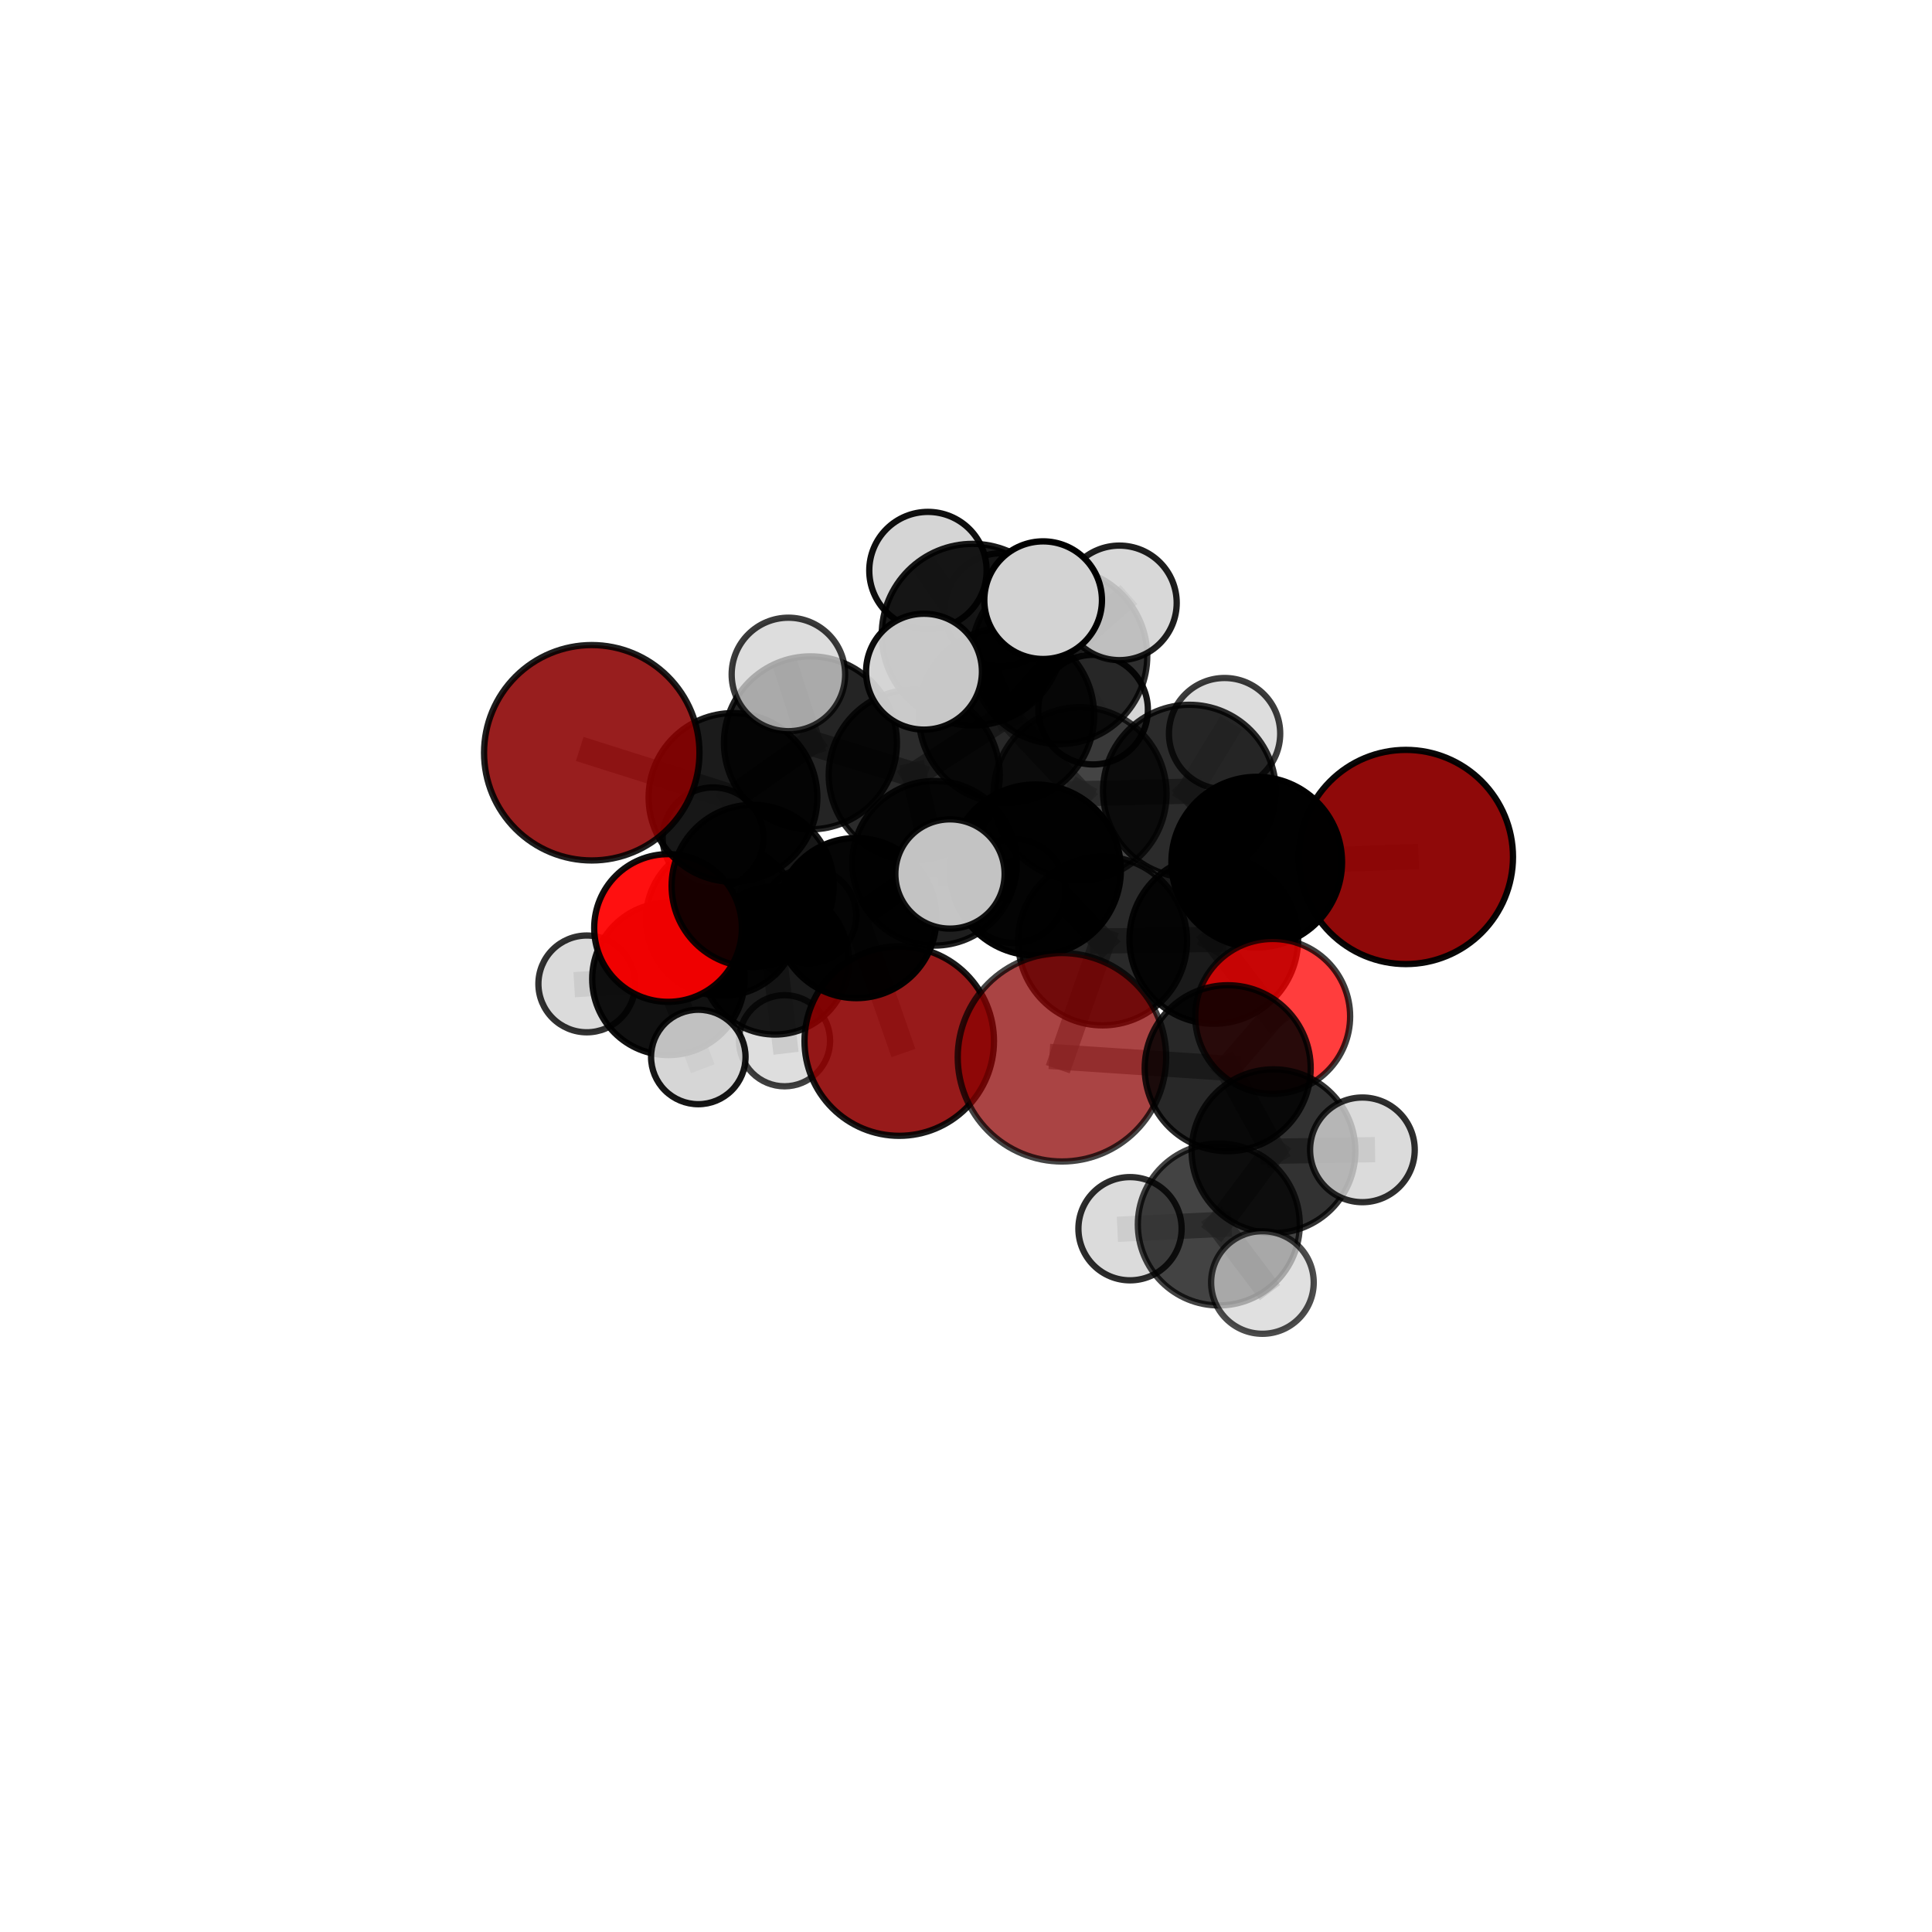 <?xml version="1.0" encoding="utf-8" standalone="no"?>
<!DOCTYPE svg PUBLIC "-//W3C//DTD SVG 1.1//EN"
  "http://www.w3.org/Graphics/SVG/1.1/DTD/svg11.dtd">
<svg xmlns:xlink="http://www.w3.org/1999/xlink" width="153pt" height="153pt" viewBox="0 0 153 153" xmlns="http://www.w3.org/2000/svg" version="1.1">
 <defs>
  <style type="text/css">*{stroke-linejoin: round; stroke-linecap: butt}</style>
 </defs>
 <g id="figure_1">
  <g id="patch_1">
   <path d="M 0 153 
L 153 153 
L 153 0 
L 0 0 
L 0 153 
z
" style="fill: none"/>
  </g>
  <g id="patch_2">
   <path d="M 7.2 145.8 
L 145.8 145.8 
L 145.8 7.2 
L 7.2 7.2 
L 7.2 145.8 
z
" style="fill: none"/>
  </g>
  <g id="axes_1">
   <g id="line2d_1">
    <path d="M 84.098 83.727 
L 87.316 74.515 
" clip-path="url(#p6ad257a428)" style="fill: none; stroke: #808080; stroke-opacity: 0.695; stroke-width: 2; stroke-linecap: square"/>
   </g>
   <g id="line2d_2">
    <path d="M 84.098 83.727 
L 97.225 84.596 
" clip-path="url(#p6ad257a428)" style="fill: none; stroke: #808080; stroke-opacity: 0.687; stroke-width: 2; stroke-linecap: square"/>
   </g>
   <g id="line2d_3">
    <path d="M 87.316 74.515 
L 96.123 74.395 
" clip-path="url(#p6ad257a428)" style="fill: none; stroke: #808080; stroke-opacity: 0.704; stroke-width: 2; stroke-linecap: square"/>
   </g>
   <g id="line2d_4">
    <path d="M 97.225 84.596 
L 100.851 91.166 
" clip-path="url(#p6ad257a428)" style="fill: none; stroke: #808080; stroke-opacity: 0.681; stroke-width: 2; stroke-linecap: square"/>
   </g>
   <g id="line2d_5">
    <path d="M 71.214 82.446 
L 67.818 72.706 
" clip-path="url(#p6ad257a428)" style="fill: none; stroke: #808080; stroke-opacity: 0.628; stroke-width: 2; stroke-linecap: square"/>
   </g>
   <g id="line2d_6">
    <path d="M 67.818 72.706 
L 59.605 70.154 
" clip-path="url(#p6ad257a428)" style="fill: none; stroke: #808080; stroke-opacity: 0.659; stroke-width: 2; stroke-linecap: square"/>
   </g>
   <g id="line2d_7">
    <path d="M 111.337 67.866 
L 99.523 68.275 
" clip-path="url(#p6ad257a428)" style="fill: none; stroke: #808080; stroke-opacity: 0.714; stroke-width: 2; stroke-linecap: square"/>
   </g>
   <g id="line2d_8">
    <path d="M 99.523 68.275 
L 96.123 74.395 
" clip-path="url(#p6ad257a428)" style="fill: none; stroke: #808080; stroke-opacity: 0.709; stroke-width: 2; stroke-linecap: square"/>
   </g>
   <g id="line2d_9">
    <path d="M 46.863 59.613 
L 58.047 63.152 
" clip-path="url(#p6ad257a428)" style="fill: none; stroke: #808080; stroke-opacity: 0.711; stroke-width: 2; stroke-linecap: square"/>
   </g>
   <g id="line2d_10">
    <path d="M 58.047 63.152 
L 59.605 70.154 
" clip-path="url(#p6ad257a428)" style="fill: none; stroke: #808080; stroke-opacity: 0.684; stroke-width: 2; stroke-linecap: square"/>
   </g>
   <g id="line2d_11">
    <path d="M 100.787 80.491 
L 96.123 74.395 
" clip-path="url(#p6ad257a428)" style="fill: none; stroke: #808080; stroke-opacity: 0.696; stroke-width: 2; stroke-linecap: square"/>
   </g>
   <g id="line2d_12">
    <path d="M 100.787 80.491 
L 97.225 84.596 
" clip-path="url(#p6ad257a428)" style="fill: none; stroke: #808080; stroke-opacity: 0.688; stroke-width: 2; stroke-linecap: square"/>
   </g>
   <g id="line2d_13">
    <path d="M 52.905 73.491 
L 59.605 70.154 
" clip-path="url(#p6ad257a428)" style="fill: none; stroke: #808080; stroke-opacity: 0.654; stroke-width: 2; stroke-linecap: square"/>
   </g>
   <g id="line2d_14">
    <path d="M 52.905 73.491 
L 52.931 77.523 
" clip-path="url(#p6ad257a428)" style="fill: none; stroke: #808080; stroke-opacity: 0.627; stroke-width: 2; stroke-linecap: square"/>
   </g>
   <g id="line2d_15">
    <path d="M 52.931 77.523 
L 57.213 72.807 
" clip-path="url(#p6ad257a428)" style="fill: none; stroke: #808080; stroke-opacity: 0.612; stroke-width: 2; stroke-linecap: square"/>
   </g>
   <g id="line2d_16">
    <path d="M 52.931 77.523 
L 46.47 77.918 
" clip-path="url(#p6ad257a428)" style="fill: none; stroke: #808080; stroke-opacity: 0.608; stroke-width: 2; stroke-linecap: square"/>
   </g>
   <g id="line2d_17">
    <path d="M 52.931 77.523 
L 55.301 83.704 
" clip-path="url(#p6ad257a428)" style="fill: none; stroke: #808080; stroke-opacity: 0.599; stroke-width: 2; stroke-linecap: square"/>
   </g>
   <g id="line2d_18">
    <path d="M 79.701 56.65 
L 85.534 62.856 
" clip-path="url(#p6ad257a428)" style="fill: none; stroke: #808080; stroke-opacity: 0.736; stroke-width: 2; stroke-linecap: square"/>
   </g>
   <g id="line2d_19">
    <path d="M 79.701 56.65 
L 72.4 61.375 
" clip-path="url(#p6ad257a428)" style="fill: none; stroke: #808080; stroke-opacity: 0.731; stroke-width: 2; stroke-linecap: square"/>
   </g>
   <g id="line2d_20">
    <path d="M 79.701 56.65 
L 83.889 51.957 
" clip-path="url(#p6ad257a428)" style="fill: none; stroke: #808080; stroke-opacity: 0.746; stroke-width: 2; stroke-linecap: square"/>
   </g>
   <g id="line2d_21">
    <path d="M 79.701 56.65 
L 77.02 50.261 
" clip-path="url(#p6ad257a428)" style="fill: none; stroke: #808080; stroke-opacity: 0.764; stroke-width: 2; stroke-linecap: square"/>
   </g>
   <g id="line2d_22">
    <path d="M 85.534 62.856 
L 94.191 62.653 
" clip-path="url(#p6ad257a428)" style="fill: none; stroke: #808080; stroke-opacity: 0.728; stroke-width: 2; stroke-linecap: square"/>
   </g>
   <g id="line2d_23">
    <path d="M 85.534 62.856 
L 81.994 68.895 
" clip-path="url(#p6ad257a428)" style="fill: none; stroke: #808080; stroke-opacity: 0.723; stroke-width: 2; stroke-linecap: square"/>
   </g>
   <g id="line2d_24">
    <path d="M 72.4 61.375 
L 64.182 58.828 
" clip-path="url(#p6ad257a428)" style="fill: none; stroke: #808080; stroke-opacity: 0.723; stroke-width: 2; stroke-linecap: square"/>
   </g>
   <g id="line2d_25">
    <path d="M 72.4 61.375 
L 74.013 68.366 
" clip-path="url(#p6ad257a428)" style="fill: none; stroke: #808080; stroke-opacity: 0.698; stroke-width: 2; stroke-linecap: square"/>
   </g>
   <g id="line2d_26">
    <path d="M 83.889 51.957 
L 79.263 48.298 
" clip-path="url(#p6ad257a428)" style="fill: none; stroke: #808080; stroke-opacity: 0.751; stroke-width: 2; stroke-linecap: square"/>
   </g>
   <g id="line2d_27">
    <path d="M 83.889 51.957 
L 88.651 47.744 
" clip-path="url(#p6ad257a428)" style="fill: none; stroke: #808080; stroke-opacity: 0.758; stroke-width: 2; stroke-linecap: square"/>
   </g>
   <g id="line2d_28">
    <path d="M 83.889 51.957 
L 86.565 56.2 
" clip-path="url(#p6ad257a428)" style="fill: none; stroke: #808080; stroke-opacity: 0.734; stroke-width: 2; stroke-linecap: square"/>
   </g>
   <g id="line2d_29">
    <path d="M 77.02 50.261 
L 73.487 45.184 
" clip-path="url(#p6ad257a428)" style="fill: none; stroke: #808080; stroke-opacity: 0.79; stroke-width: 2; stroke-linecap: square"/>
   </g>
   <g id="line2d_30">
    <path d="M 77.02 50.261 
L 73.173 53.193 
" clip-path="url(#p6ad257a428)" style="fill: none; stroke: #808080; stroke-opacity: 0.783; stroke-width: 2; stroke-linecap: square"/>
   </g>
   <g id="line2d_31">
    <path d="M 77.02 50.261 
L 82.608 47.531 
" clip-path="url(#p6ad257a428)" style="fill: none; stroke: #808080; stroke-opacity: 0.792; stroke-width: 2; stroke-linecap: square"/>
   </g>
   <g id="line2d_32">
    <path d="M 94.191 62.653 
L 99.523 68.275 
" clip-path="url(#p6ad257a428)" style="fill: none; stroke: #808080; stroke-opacity: 0.721; stroke-width: 2; stroke-linecap: square"/>
   </g>
   <g id="line2d_33">
    <path d="M 94.191 62.653 
L 96.977 58.097 
" clip-path="url(#p6ad257a428)" style="fill: none; stroke: #808080; stroke-opacity: 0.732; stroke-width: 2; stroke-linecap: square"/>
   </g>
   <g id="line2d_34">
    <path d="M 81.994 68.895 
L 87.316 74.515 
" clip-path="url(#p6ad257a428)" style="fill: none; stroke: #808080; stroke-opacity: 0.711; stroke-width: 2; stroke-linecap: square"/>
   </g>
   <g id="line2d_35">
    <path d="M 81.994 68.895 
L 75.232 69.213 
" clip-path="url(#p6ad257a428)" style="fill: none; stroke: #808080; stroke-opacity: 0.717; stroke-width: 2; stroke-linecap: square"/>
   </g>
   <g id="line2d_36">
    <path d="M 64.182 58.828 
L 58.047 63.152 
" clip-path="url(#p6ad257a428)" style="fill: none; stroke: #808080; stroke-opacity: 0.716; stroke-width: 2; stroke-linecap: square"/>
   </g>
   <g id="line2d_37">
    <path d="M 64.182 58.828 
L 62.436 53.411 
" clip-path="url(#p6ad257a428)" style="fill: none; stroke: #808080; stroke-opacity: 0.744; stroke-width: 2; stroke-linecap: square"/>
   </g>
   <g id="line2d_38">
    <path d="M 74.013 68.366 
L 67.818 72.706 
" clip-path="url(#p6ad257a428)" style="fill: none; stroke: #808080; stroke-opacity: 0.666; stroke-width: 2; stroke-linecap: square"/>
   </g>
   <g id="line2d_39">
    <path d="M 74.013 68.366 
L 80.27 70.553 
" clip-path="url(#p6ad257a428)" style="fill: none; stroke: #808080; stroke-opacity: 0.674; stroke-width: 2; stroke-linecap: square"/>
   </g>
   <g id="line2d_40">
    <path d="M 100.851 91.166 
L 96.521 96.97 
" clip-path="url(#p6ad257a428)" style="fill: none; stroke: #808080; stroke-opacity: 0.669; stroke-width: 2; stroke-linecap: square"/>
   </g>
   <g id="line2d_41">
    <path d="M 100.851 91.166 
L 107.893 91.059 
" clip-path="url(#p6ad257a428)" style="fill: none; stroke: #808080; stroke-opacity: 0.674; stroke-width: 2; stroke-linecap: square"/>
   </g>
   <g id="line2d_42">
    <path d="M 57.213 72.807 
L 61.366 76.069 
" clip-path="url(#p6ad257a428)" style="fill: none; stroke: #808080; stroke-opacity: 0.601; stroke-width: 2; stroke-linecap: square"/>
   </g>
   <g id="line2d_43">
    <path d="M 57.213 72.807 
L 56.473 66.354 
" clip-path="url(#p6ad257a428)" style="fill: none; stroke: #808080; stroke-opacity: 0.628; stroke-width: 2; stroke-linecap: square"/>
   </g>
   <g id="line2d_44">
    <path d="M 96.521 96.97 
L 99.974 101.563 
" clip-path="url(#p6ad257a428)" style="fill: none; stroke: #808080; stroke-opacity: 0.66; stroke-width: 2; stroke-linecap: square"/>
   </g>
   <g id="line2d_45">
    <path d="M 96.521 96.97 
L 89.489 97.305 
" clip-path="url(#p6ad257a428)" style="fill: none; stroke: #808080; stroke-opacity: 0.663; stroke-width: 2; stroke-linecap: square"/>
   </g>
   <g id="line2d_46">
    <path d="M 61.366 76.069 
L 64.052 72.51 
" clip-path="url(#p6ad257a428)" style="fill: none; stroke: #808080; stroke-opacity: 0.589; stroke-width: 2; stroke-linecap: square"/>
   </g>
   <g id="line2d_47">
    <path d="M 61.366 76.069 
L 62.13 82.419 
" clip-path="url(#p6ad257a428)" style="fill: none; stroke: #808080; stroke-opacity: 0.574; stroke-width: 2; stroke-linecap: square"/>
   </g>
   <g id="Path3DCollection_1">
    <path d="M 64.052 76.269 
C 65.049 76.269 66.005 75.873 66.71 75.168 
C 67.415 74.463 67.811 73.507 67.811 72.51 
C 67.811 71.513 67.415 70.557 66.71 69.852 
C 66.005 69.147 65.049 68.751 64.052 68.751 
C 63.055 68.751 62.099 69.147 61.394 69.852 
C 60.689 70.557 60.293 71.513 60.293 72.51 
C 60.293 73.507 60.689 74.463 61.394 75.168 
C 62.099 75.873 63.055 76.269 64.052 76.269 
z
" clip-path="url(#p6ad257a428)" style="fill: #d3d3d3; fill-opacity: 0.858; stroke: #000000; stroke-opacity: 0.858; stroke-width: 0.5"/>
    <path d="M 62.13 86.027 
C 63.087 86.027 64.005 85.647 64.681 84.97 
C 65.358 84.293 65.738 83.375 65.738 82.419 
C 65.738 81.462 65.358 80.544 64.681 79.867 
C 64.005 79.19 63.087 78.81 62.13 78.81 
C 61.173 78.81 60.255 79.19 59.578 79.867 
C 58.902 80.544 58.521 81.462 58.521 82.419 
C 58.521 83.375 58.902 84.293 59.578 84.97 
C 60.255 85.647 61.173 86.027 62.13 86.027 
z
" clip-path="url(#p6ad257a428)" style="fill: #d3d3d3; fill-opacity: 0.752; stroke: #000000; stroke-opacity: 0.752; stroke-width: 0.5"/>
    <path d="M 61.366 81.927 
C 62.92 81.927 64.41 81.31 65.509 80.211 
C 66.607 79.112 67.224 77.622 67.224 76.069 
C 67.224 74.515 66.607 73.025 65.509 71.926 
C 64.41 70.828 62.92 70.21 61.366 70.21 
C 59.812 70.21 58.322 70.828 57.224 71.926 
C 56.125 73.025 55.508 74.515 55.508 76.069 
C 55.508 77.622 56.125 79.112 57.224 80.211 
C 58.322 81.31 59.812 81.927 61.366 81.927 
z
" clip-path="url(#p6ad257a428)" style="fill-opacity: 0.892; stroke: #000000; stroke-opacity: 0.892; stroke-width: 0.5"/>
    <path d="M 57.213 78.867 
C 58.82 78.867 60.362 78.228 61.498 77.092 
C 62.635 75.955 63.273 74.414 63.273 72.807 
C 63.273 71.199 62.635 69.658 61.498 68.521 
C 60.362 67.385 58.82 66.746 57.213 66.746 
C 55.605 66.746 54.064 67.385 52.927 68.521 
C 51.791 69.658 51.152 71.199 51.152 72.807 
C 51.152 74.414 51.791 75.955 52.927 77.092 
C 54.064 78.228 55.605 78.867 57.213 78.867 
z
" clip-path="url(#p6ad257a428)" style="fill-opacity: 0.9; stroke: #000000; stroke-opacity: 0.9; stroke-width: 0.5"/>
    <path d="M 56.473 70.35 
C 57.532 70.35 58.549 69.929 59.298 69.179 
C 60.047 68.43 60.468 67.414 60.468 66.354 
C 60.468 65.295 60.047 64.278 59.298 63.529 
C 58.549 62.78 57.532 62.359 56.473 62.359 
C 55.413 62.359 54.397 62.78 53.648 63.529 
C 52.899 64.278 52.478 65.295 52.478 66.354 
C 52.478 67.414 52.899 68.43 53.648 69.179 
C 54.397 69.929 55.413 70.35 56.473 70.35 
z
" clip-path="url(#p6ad257a428)" style="fill: #d3d3d3; fill-opacity: 0.861; stroke: #000000; stroke-opacity: 0.861; stroke-width: 0.5"/>
    <path d="M 46.47 81.75 
C 47.486 81.75 48.461 81.346 49.18 80.628 
C 49.898 79.909 50.302 78.934 50.302 77.918 
C 50.302 76.902 49.898 75.927 49.18 75.208 
C 48.461 74.49 47.486 74.086 46.47 74.086 
C 45.454 74.086 44.479 74.49 43.76 75.208 
C 43.042 75.927 42.638 76.902 42.638 77.918 
C 42.638 78.934 43.042 79.909 43.76 80.628 
C 44.479 81.346 45.454 81.75 46.47 81.75 
z
" clip-path="url(#p6ad257a428)" style="fill: #d3d3d3; fill-opacity: 0.805; stroke: #000000; stroke-opacity: 0.805; stroke-width: 0.5"/>
    <path d="M 52.931 83.556 
C 54.531 83.556 56.066 82.921 57.197 81.789 
C 58.329 80.658 58.965 79.123 58.965 77.523 
C 58.965 75.923 58.329 74.389 57.197 73.257 
C 56.066 72.126 54.531 71.49 52.931 71.49 
C 51.331 71.49 49.797 72.126 48.665 73.257 
C 47.534 74.389 46.898 75.923 46.898 77.523 
C 46.898 79.123 47.534 80.658 48.665 81.789 
C 49.797 82.921 51.331 83.556 52.931 83.556 
z
" clip-path="url(#p6ad257a428)" style="fill-opacity: 0.93; stroke: #000000; stroke-opacity: 0.93; stroke-width: 0.5"/>
    <path d="M 55.301 87.445 
C 56.292 87.445 57.244 87.051 57.945 86.349 
C 58.647 85.648 59.041 84.696 59.041 83.704 
C 59.041 82.713 58.647 81.761 57.945 81.06 
C 57.244 80.358 56.292 79.964 55.301 79.964 
C 54.309 79.964 53.357 80.358 52.656 81.06 
C 51.955 81.761 51.56 82.713 51.56 83.704 
C 51.56 84.696 51.955 85.648 52.656 86.349 
C 53.357 87.051 54.309 87.445 55.301 87.445 
z
" clip-path="url(#p6ad257a428)" style="fill: #d3d3d3; fill-opacity: 0.911; stroke: #000000; stroke-opacity: 0.911; stroke-width: 0.5"/>
    <path d="M 71.214 89.948 
C 73.203 89.948 75.111 89.158 76.518 87.751 
C 77.925 86.344 78.715 84.436 78.715 82.446 
C 78.715 80.457 77.925 78.548 76.518 77.142 
C 75.111 75.735 73.203 74.944 71.214 74.944 
C 69.224 74.944 67.316 75.735 65.909 77.142 
C 64.502 78.548 63.712 80.457 63.712 82.446 
C 63.712 84.436 64.502 86.344 65.909 87.751 
C 67.316 89.158 69.224 89.948 71.214 89.948 
z
" clip-path="url(#p6ad257a428)" style="fill: #8b0000; fill-opacity: 0.897; stroke: #000000; stroke-opacity: 0.897; stroke-width: 0.5"/>
    <path d="M 52.905 79.339 
C 54.456 79.339 55.943 78.723 57.04 77.626 
C 58.137 76.53 58.753 75.042 58.753 73.491 
C 58.753 71.94 58.137 70.452 57.04 69.355 
C 55.943 68.258 54.456 67.642 52.905 67.642 
C 51.354 67.642 49.866 68.258 48.769 69.355 
C 47.672 70.452 47.056 71.94 47.056 73.491 
C 47.056 75.042 47.672 76.53 48.769 77.626 
C 49.866 78.723 51.354 79.339 52.905 79.339 
z
" clip-path="url(#p6ad257a428)" style="fill: #ff0000; fill-opacity: 0.934; stroke: #000000; stroke-opacity: 0.934; stroke-width: 0.5"/>
    <path d="M 67.818 79.045 
C 69.499 79.045 71.111 78.377 72.3 77.188 
C 73.489 75.999 74.157 74.387 74.157 72.706 
C 74.157 71.024 73.489 69.412 72.3 68.223 
C 71.111 67.034 69.499 66.366 67.818 66.366 
C 66.136 66.366 64.524 67.034 63.335 68.223 
C 62.146 69.412 61.478 71.024 61.478 72.706 
C 61.478 74.387 62.146 75.999 63.335 77.188 
C 64.524 78.377 66.136 79.045 67.818 79.045 
z
" clip-path="url(#p6ad257a428)" style="fill-opacity: 0.979; stroke: #000000; stroke-opacity: 0.979; stroke-width: 0.5"/>
    <path d="M 59.605 76.573 
C 61.307 76.573 62.94 75.896 64.144 74.693 
C 65.347 73.489 66.024 71.856 66.024 70.154 
C 66.024 68.452 65.347 66.819 64.144 65.616 
C 62.94 64.412 61.307 63.736 59.605 63.736 
C 57.903 63.736 56.27 64.412 55.067 65.616 
C 53.863 66.819 53.187 68.452 53.187 70.154 
C 53.187 71.856 53.863 73.489 55.067 74.693 
C 56.27 75.896 57.903 76.573 59.605 76.573 
z
" clip-path="url(#p6ad257a428)" style="fill-opacity: 0.909; stroke: #000000; stroke-opacity: 0.909; stroke-width: 0.5"/>
    <path d="M 86.565 60.539 
C 87.715 60.539 88.819 60.082 89.633 59.268 
C 90.447 58.454 90.904 57.35 90.904 56.2 
C 90.904 55.049 90.447 53.945 89.633 53.131 
C 88.819 52.317 87.715 51.86 86.565 51.86 
C 85.414 51.86 84.31 52.317 83.496 53.131 
C 82.682 53.945 82.225 55.049 82.225 56.2 
C 82.225 57.35 82.682 58.454 83.496 59.268 
C 84.31 60.082 85.414 60.539 86.565 60.539 
z
" clip-path="url(#p6ad257a428)" style="fill: #d3d3d3; fill-opacity: 0.911; stroke: #000000; stroke-opacity: 0.911; stroke-width: 0.5"/>
    <path d="M 79.263 52.778 
C 80.451 52.778 81.591 52.306 82.431 51.466 
C 83.271 50.626 83.743 49.486 83.743 48.298 
C 83.743 47.11 83.271 45.97 82.431 45.13 
C 81.591 44.29 80.451 43.818 79.263 43.818 
C 78.075 43.818 76.936 44.29 76.096 45.13 
C 75.256 45.97 74.784 47.11 74.784 48.298 
C 74.784 49.486 75.256 50.626 76.096 51.466 
C 76.936 52.306 78.075 52.778 79.263 52.778 
z
" clip-path="url(#p6ad257a428)" style="fill: #d3d3d3; fill-opacity: 0.896; stroke: #000000; stroke-opacity: 0.896; stroke-width: 0.5"/>
    <path d="M 80.27 74.671 
C 81.362 74.671 82.41 74.237 83.182 73.465 
C 83.954 72.693 84.388 71.645 84.388 70.553 
C 84.388 69.461 83.954 68.413 83.182 67.641 
C 82.41 66.868 81.362 66.435 80.27 66.435 
C 79.178 66.435 78.13 66.868 77.358 67.641 
C 76.585 68.413 76.151 69.461 76.151 70.553 
C 76.151 71.645 76.585 72.693 77.358 73.465 
C 78.13 74.237 79.178 74.671 80.27 74.671 
z
" clip-path="url(#p6ad257a428)" style="fill: #d3d3d3; fill-opacity: 0.849; stroke: #000000; stroke-opacity: 0.849; stroke-width: 0.5"/>
    <path d="M 74.013 74.884 
C 75.742 74.884 77.4 74.197 78.622 72.975 
C 79.845 71.752 80.531 70.094 80.531 68.366 
C 80.531 66.637 79.845 64.979 78.622 63.757 
C 77.4 62.534 75.742 61.847 74.013 61.847 
C 72.285 61.847 70.627 62.534 69.404 63.757 
C 68.182 64.979 67.495 66.637 67.495 68.366 
C 67.495 70.094 68.182 71.752 69.404 72.975 
C 70.627 74.197 72.285 74.884 74.013 74.884 
z
" clip-path="url(#p6ad257a428)" style="fill-opacity: 0.88; stroke: #000000; stroke-opacity: 0.88; stroke-width: 0.5"/>
    <path d="M 83.889 58.922 
C 85.736 58.922 87.508 58.188 88.814 56.882 
C 90.12 55.576 90.854 53.804 90.854 51.957 
C 90.854 50.11 90.12 48.338 88.814 47.032 
C 87.508 45.726 85.736 44.992 83.889 44.992 
C 82.042 44.992 80.27 45.726 78.964 47.032 
C 77.658 48.338 76.924 50.11 76.924 51.957 
C 76.924 53.804 77.658 55.576 78.964 56.882 
C 80.27 58.188 82.042 58.922 83.889 58.922 
z
" clip-path="url(#p6ad257a428)" style="fill-opacity: 0.817; stroke: #000000; stroke-opacity: 0.817; stroke-width: 0.5"/>
    <path d="M 58.047 69.833 
C 59.819 69.833 61.518 69.129 62.771 67.876 
C 64.024 66.624 64.728 64.924 64.728 63.152 
C 64.728 61.381 64.024 59.681 62.771 58.428 
C 61.518 57.176 59.819 56.472 58.047 56.472 
C 56.275 56.472 54.576 57.176 53.323 58.428 
C 52.07 59.681 51.366 61.381 51.366 63.152 
C 51.366 64.924 52.07 66.624 53.323 67.876 
C 54.576 69.129 56.275 69.833 58.047 69.833 
z
" clip-path="url(#p6ad257a428)" style="fill-opacity: 0.893; stroke: #000000; stroke-opacity: 0.893; stroke-width: 0.5"/>
    <path d="M 46.863 68.142 
C 49.125 68.142 51.295 67.244 52.894 65.644 
C 54.494 64.045 55.393 61.875 55.393 59.613 
C 55.393 57.351 54.494 55.182 52.894 53.582 
C 51.295 51.983 49.125 51.084 46.863 51.084 
C 44.601 51.084 42.432 51.983 40.832 53.582 
C 39.233 55.182 38.334 57.351 38.334 59.613 
C 38.334 61.875 39.233 64.045 40.832 65.644 
C 42.432 67.244 44.601 68.142 46.863 68.142 
z
" clip-path="url(#p6ad257a428)" style="fill: #8b0000; fill-opacity: 0.879; stroke: #000000; stroke-opacity: 0.879; stroke-width: 0.5"/>
    <path d="M 88.651 52.279 
C 89.853 52.279 91.007 51.801 91.858 50.951 
C 92.708 50.1 93.186 48.947 93.186 47.744 
C 93.186 46.541 92.708 45.387 91.858 44.537 
C 91.007 43.686 89.853 43.208 88.651 43.208 
C 87.448 43.208 86.294 43.686 85.444 44.537 
C 84.593 45.387 84.115 46.541 84.115 47.744 
C 84.115 48.947 84.593 50.1 85.444 50.951 
C 86.294 51.801 87.448 52.279 88.651 52.279 
z
" clip-path="url(#p6ad257a428)" style="fill: #d3d3d3; fill-opacity: 0.879; stroke: #000000; stroke-opacity: 0.879; stroke-width: 0.5"/>
    <path d="M 72.4 68.148 
C 74.196 68.148 75.919 67.434 77.189 66.164 
C 78.459 64.894 79.172 63.171 79.172 61.375 
C 79.172 59.579 78.459 57.857 77.189 56.587 
C 75.919 55.317 74.196 54.603 72.4 54.603 
C 70.604 54.603 68.881 55.317 67.612 56.587 
C 66.342 57.857 65.628 59.579 65.628 61.375 
C 65.628 63.171 66.342 64.894 67.612 66.164 
C 68.881 67.434 70.604 68.148 72.4 68.148 
z
" clip-path="url(#p6ad257a428)" style="fill-opacity: 0.831; stroke: #000000; stroke-opacity: 0.831; stroke-width: 0.5"/>
    <path d="M 64.182 65.678 
C 65.998 65.678 67.74 64.956 69.025 63.671 
C 70.309 62.387 71.031 60.645 71.031 58.828 
C 71.031 57.012 70.309 55.269 69.025 53.985 
C 67.74 52.7 65.998 51.979 64.182 51.979 
C 62.365 51.979 60.623 52.7 59.338 53.985 
C 58.054 55.269 57.332 57.012 57.332 58.828 
C 57.332 60.645 58.054 62.387 59.338 63.671 
C 60.623 64.956 62.365 65.678 64.182 65.678 
z
" clip-path="url(#p6ad257a428)" style="fill-opacity: 0.859; stroke: #000000; stroke-opacity: 0.859; stroke-width: 0.5"/>
    <path d="M 96.977 62.503 
C 98.145 62.503 99.266 62.039 100.092 61.213 
C 100.918 60.386 101.382 59.266 101.382 58.097 
C 101.382 56.929 100.918 55.809 100.092 54.982 
C 99.266 54.156 98.145 53.692 96.977 53.692 
C 95.809 53.692 94.688 54.156 93.862 54.982 
C 93.036 55.809 92.572 56.929 92.572 58.097 
C 92.572 59.266 93.036 60.386 93.862 61.213 
C 94.688 62.039 95.809 62.503 96.977 62.503 
z
" clip-path="url(#p6ad257a428)" style="fill: #d3d3d3; fill-opacity: 0.763; stroke: #000000; stroke-opacity: 0.763; stroke-width: 0.5"/>
    <path d="M 79.701 63.595 
C 81.543 63.595 83.31 62.863 84.612 61.561 
C 85.914 60.258 86.646 58.492 86.646 56.65 
C 86.646 54.808 85.914 53.042 84.612 51.739 
C 83.31 50.437 81.543 49.705 79.701 49.705 
C 77.86 49.705 76.093 50.437 74.791 51.739 
C 73.489 53.042 72.757 54.808 72.757 56.65 
C 72.757 58.492 73.489 60.258 74.791 61.561 
C 76.093 62.863 77.86 63.595 79.701 63.595 
z
" clip-path="url(#p6ad257a428)" style="fill-opacity: 0.842; stroke: #000000; stroke-opacity: 0.842; stroke-width: 0.5"/>
    <path d="M 62.436 57.904 
C 63.627 57.904 64.77 57.431 65.613 56.588 
C 66.456 55.746 66.929 54.603 66.929 53.411 
C 66.929 52.219 66.456 51.076 65.613 50.234 
C 64.77 49.391 63.627 48.918 62.436 48.918 
C 61.244 48.918 60.101 49.391 59.259 50.234 
C 58.416 51.076 57.943 52.219 57.943 53.411 
C 57.943 54.603 58.416 55.746 59.259 56.588 
C 60.101 57.431 61.244 57.904 62.436 57.904 
z
" clip-path="url(#p6ad257a428)" style="fill: #d3d3d3; fill-opacity: 0.768; stroke: #000000; stroke-opacity: 0.768; stroke-width: 0.5"/>
    <path d="M 94.191 69.493 
C 96.005 69.493 97.745 68.772 99.027 67.49 
C 100.31 66.207 101.03 64.467 101.03 62.653 
C 101.03 60.84 100.31 59.1 99.027 57.817 
C 97.745 56.535 96.005 55.814 94.191 55.814 
C 92.377 55.814 90.638 56.535 89.355 57.817 
C 88.072 59.1 87.352 60.84 87.352 62.653 
C 87.352 64.467 88.072 66.207 89.355 67.49 
C 90.638 68.772 92.377 69.493 94.191 69.493 
z
" clip-path="url(#p6ad257a428)" style="fill-opacity: 0.829; stroke: #000000; stroke-opacity: 0.829; stroke-width: 0.5"/>
    <path d="M 85.534 69.704 
C 87.35 69.704 89.092 68.983 90.376 67.698 
C 91.661 66.414 92.382 64.672 92.382 62.856 
C 92.382 61.04 91.661 59.298 90.376 58.014 
C 89.092 56.73 87.35 56.009 85.534 56.009 
C 83.718 56.009 81.977 56.73 80.692 58.014 
C 79.408 59.298 78.687 61.04 78.687 62.856 
C 78.687 64.672 79.408 66.414 80.692 67.698 
C 81.977 68.983 83.718 69.704 85.534 69.704 
z
" clip-path="url(#p6ad257a428)" style="fill-opacity: 0.734; stroke: #000000; stroke-opacity: 0.734; stroke-width: 0.5"/>
    <path d="M 73.487 49.831 
C 74.719 49.831 75.901 49.342 76.773 48.47 
C 77.644 47.599 78.134 46.417 78.134 45.184 
C 78.134 43.952 77.644 42.77 76.773 41.898 
C 75.901 41.027 74.719 40.537 73.487 40.537 
C 72.254 40.537 71.072 41.027 70.201 41.898 
C 69.329 42.77 68.84 43.952 68.84 45.184 
C 68.84 46.417 69.329 47.599 70.201 48.47 
C 71.072 49.342 72.254 49.831 73.487 49.831 
z
" clip-path="url(#p6ad257a428)" style="fill: #d3d3d3; fill-opacity: 0.944; stroke: #000000; stroke-opacity: 0.944; stroke-width: 0.5"/>
    <path d="M 111.337 76.347 
C 113.586 76.347 115.743 75.453 117.334 73.863 
C 118.924 72.272 119.818 70.115 119.818 67.866 
C 119.818 65.616 118.924 63.459 117.334 61.869 
C 115.743 60.278 113.586 59.385 111.337 59.385 
C 109.087 59.385 106.93 60.278 105.34 61.869 
C 103.749 63.459 102.855 65.616 102.855 67.866 
C 102.855 70.115 103.749 72.272 105.34 73.863 
C 106.93 75.453 109.087 76.347 111.337 76.347 
z
" clip-path="url(#p6ad257a428)" style="fill: #8b0000; fill-opacity: 0.961; stroke: #000000; stroke-opacity: 0.961; stroke-width: 0.5"/>
    <path d="M 77.02 57.452 
C 78.927 57.452 80.757 56.695 82.105 55.346 
C 83.454 53.997 84.211 52.168 84.211 50.261 
C 84.211 48.354 83.454 46.525 82.105 45.176 
C 80.757 43.828 78.927 43.07 77.02 43.07 
C 75.113 43.07 73.284 43.828 71.935 45.176 
C 70.587 46.525 69.829 48.354 69.829 50.261 
C 69.829 52.168 70.587 53.997 71.935 55.346 
C 73.284 56.695 75.113 57.452 77.02 57.452 
z
" clip-path="url(#p6ad257a428)" style="fill-opacity: 0.901; stroke: #000000; stroke-opacity: 0.901; stroke-width: 0.5"/>
    <path d="M 99.523 75.031 
C 101.315 75.031 103.034 74.319 104.301 73.052 
C 105.568 71.785 106.279 70.067 106.279 68.275 
C 106.279 66.483 105.568 64.765 104.301 63.498 
C 103.034 62.231 101.315 61.519 99.523 61.519 
C 97.732 61.519 96.013 62.231 94.746 63.498 
C 93.479 64.765 92.767 66.483 92.767 68.275 
C 92.767 70.067 93.479 71.785 94.746 73.052 
C 96.013 74.319 97.732 75.031 99.523 75.031 
z
" clip-path="url(#p6ad257a428)" style="fill-opacity: 0.996; stroke: #000000; stroke-opacity: 0.996; stroke-width: 0.5"/>
    <path d="M 81.994 75.667 
C 83.79 75.667 85.512 74.953 86.782 73.683 
C 88.052 72.414 88.765 70.691 88.765 68.895 
C 88.765 67.099 88.052 65.377 86.782 64.107 
C 85.512 62.837 83.79 62.124 81.994 62.124 
C 80.198 62.124 78.476 62.837 77.206 64.107 
C 75.936 65.377 75.222 67.099 75.222 68.895 
C 75.222 70.691 75.936 72.414 77.206 73.683 
C 78.476 74.953 80.198 75.667 81.994 75.667 
z
" clip-path="url(#p6ad257a428)" style="fill-opacity: 0.978; stroke: #000000; stroke-opacity: 0.978; stroke-width: 0.5"/>
    <path d="M 82.608 52.189 
C 83.844 52.189 85.029 51.698 85.902 50.825 
C 86.776 49.951 87.267 48.766 87.267 47.531 
C 87.267 46.295 86.776 45.11 85.902 44.237 
C 85.029 43.363 83.844 42.872 82.608 42.872 
C 81.373 42.872 80.188 43.363 79.314 44.237 
C 78.441 45.11 77.95 46.295 77.95 47.531 
C 77.95 48.766 78.441 49.951 79.314 50.825 
C 80.188 51.698 81.373 52.189 82.608 52.189 
z
" clip-path="url(#p6ad257a428)" style="fill: #d3d3d3; stroke: #000000; stroke-width: 0.5"/>
    <path d="M 75.232 73.54 
C 76.38 73.54 77.481 73.084 78.292 72.273 
C 79.103 71.461 79.559 70.361 79.559 69.213 
C 79.559 68.065 79.103 66.965 78.292 66.153 
C 77.481 65.342 76.38 64.886 75.232 64.886 
C 74.085 64.886 72.984 65.342 72.172 66.153 
C 71.361 66.965 70.905 68.065 70.905 69.213 
C 70.905 70.361 71.361 71.461 72.172 72.273 
C 72.984 73.084 74.085 73.54 75.232 73.54 
z
" clip-path="url(#p6ad257a428)" style="fill: #d3d3d3; fill-opacity: 0.921; stroke: #000000; stroke-opacity: 0.921; stroke-width: 0.5"/>
    <path d="M 73.173 57.781 
C 74.39 57.781 75.557 57.297 76.417 56.437 
C 77.278 55.576 77.761 54.409 77.761 53.193 
C 77.761 51.976 77.278 50.809 76.417 49.948 
C 75.557 49.088 74.39 48.604 73.173 48.604 
C 71.956 48.604 70.789 49.088 69.929 49.948 
C 69.068 50.809 68.585 51.976 68.585 53.193 
C 68.585 54.409 69.068 55.576 69.929 56.437 
C 70.789 57.297 71.956 57.781 73.173 57.781 
z
" clip-path="url(#p6ad257a428)" style="fill: #d3d3d3; fill-opacity: 0.948; stroke: #000000; stroke-opacity: 0.948; stroke-width: 0.5"/>
    <path d="M 96.123 81.073 
C 97.893 81.073 99.592 80.369 100.844 79.117 
C 102.097 77.865 102.8 76.166 102.8 74.395 
C 102.8 72.624 102.097 70.926 100.844 69.674 
C 99.592 68.421 97.893 67.718 96.123 67.718 
C 94.352 67.718 92.653 68.421 91.401 69.674 
C 90.149 70.926 89.445 72.624 89.445 74.395 
C 89.445 76.166 90.149 77.865 91.401 79.117 
C 92.653 80.369 94.352 81.073 96.123 81.073 
z
" clip-path="url(#p6ad257a428)" style="fill-opacity: 0.897; stroke: #000000; stroke-opacity: 0.897; stroke-width: 0.5"/>
    <path d="M 87.316 81.202 
C 89.089 81.202 90.79 80.497 92.044 79.243 
C 93.298 77.989 94.003 76.288 94.003 74.515 
C 94.003 72.742 93.298 71.041 92.044 69.787 
C 90.79 68.533 89.089 67.828 87.316 67.828 
C 85.543 67.828 83.842 68.533 82.588 69.787 
C 81.334 71.041 80.629 72.742 80.629 74.515 
C 80.629 76.288 81.334 77.989 82.588 79.243 
C 83.842 80.497 85.543 81.202 87.316 81.202 
z
" clip-path="url(#p6ad257a428)" style="fill-opacity: 0.836; stroke: #000000; stroke-opacity: 0.836; stroke-width: 0.5"/>
    <path d="M 100.787 86.624 
C 102.414 86.624 103.974 85.977 105.124 84.827 
C 106.274 83.677 106.92 82.117 106.92 80.491 
C 106.92 78.864 106.274 77.304 105.124 76.154 
C 103.974 75.004 102.414 74.358 100.787 74.358 
C 99.161 74.358 97.601 75.004 96.451 76.154 
C 95.301 77.304 94.655 78.864 94.655 80.491 
C 94.655 82.117 95.301 83.677 96.451 84.827 
C 97.601 85.977 99.161 86.624 100.787 86.624 
z
" clip-path="url(#p6ad257a428)" style="fill: #ff0000; fill-opacity: 0.758; stroke: #000000; stroke-opacity: 0.758; stroke-width: 0.5"/>
    <path d="M 84.098 91.981 
C 86.287 91.981 88.387 91.111 89.934 89.564 
C 91.482 88.016 92.352 85.916 92.352 83.727 
C 92.352 81.539 91.482 79.439 89.934 77.891 
C 88.387 76.344 86.287 75.474 84.098 75.474 
C 81.909 75.474 79.81 76.344 78.262 77.891 
C 76.714 79.439 75.845 81.539 75.845 83.727 
C 75.845 85.916 76.714 88.016 78.262 89.564 
C 79.81 91.111 81.909 91.981 84.098 91.981 
z
" clip-path="url(#p6ad257a428)" style="fill: #8b0000; fill-opacity: 0.733; stroke: #000000; stroke-opacity: 0.733; stroke-width: 0.5"/>
    <path d="M 97.225 91.168 
C 98.968 91.168 100.64 90.476 101.872 89.243 
C 103.105 88.011 103.797 86.339 103.797 84.596 
C 103.797 82.852 103.105 81.181 101.872 79.948 
C 100.64 78.715 98.968 78.023 97.225 78.023 
C 95.482 78.023 93.81 78.715 92.577 79.948 
C 91.345 81.181 90.652 82.852 90.652 84.596 
C 90.652 86.339 91.345 88.011 92.577 89.243 
C 93.81 90.476 95.482 91.168 97.225 91.168 
z
" clip-path="url(#p6ad257a428)" style="fill-opacity: 0.843; stroke: #000000; stroke-opacity: 0.843; stroke-width: 0.5"/>
    <path d="M 100.851 97.649 
C 102.57 97.649 104.219 96.966 105.435 95.75 
C 106.65 94.534 107.333 92.885 107.333 91.166 
C 107.333 89.447 106.65 87.798 105.435 86.582 
C 104.219 85.367 102.57 84.684 100.851 84.684 
C 99.132 84.684 97.483 85.367 96.267 86.582 
C 95.051 87.798 94.368 89.447 94.368 91.166 
C 94.368 92.885 95.051 94.534 96.267 95.75 
C 97.483 96.966 99.132 97.649 100.851 97.649 
z
" clip-path="url(#p6ad257a428)" style="fill-opacity: 0.802; stroke: #000000; stroke-opacity: 0.802; stroke-width: 0.5"/>
    <path d="M 107.893 95.203 
C 108.992 95.203 110.046 94.766 110.823 93.989 
C 111.6 93.212 112.037 92.158 112.037 91.059 
C 112.037 89.96 111.6 88.906 110.823 88.129 
C 110.046 87.352 108.992 86.915 107.893 86.915 
C 106.794 86.915 105.74 87.352 104.963 88.129 
C 104.186 88.906 103.749 89.96 103.749 91.059 
C 103.749 92.158 104.186 93.212 104.963 93.989 
C 105.74 94.766 106.794 95.203 107.893 95.203 
z
" clip-path="url(#p6ad257a428)" style="fill: #d3d3d3; fill-opacity: 0.82; stroke: #000000; stroke-opacity: 0.82; stroke-width: 0.5"/>
    <path d="M 89.489 101.392 
C 90.573 101.392 91.613 100.961 92.379 100.195 
C 93.146 99.428 93.576 98.389 93.576 97.305 
C 93.576 96.221 93.146 95.181 92.379 94.415 
C 91.613 93.648 90.573 93.218 89.489 93.218 
C 88.405 93.218 87.365 93.648 86.599 94.415 
C 85.833 95.181 85.402 96.221 85.402 97.305 
C 85.402 98.389 85.833 99.428 86.599 100.195 
C 87.365 100.961 88.405 101.392 89.489 101.392 
z
" clip-path="url(#p6ad257a428)" style="fill: #d3d3d3; fill-opacity: 0.827; stroke: #000000; stroke-opacity: 0.827; stroke-width: 0.5"/>
    <path d="M 96.521 103.381 
C 98.221 103.381 99.852 102.706 101.054 101.504 
C 102.256 100.301 102.932 98.67 102.932 96.97 
C 102.932 95.27 102.256 93.639 101.054 92.437 
C 99.852 91.234 98.221 90.559 96.521 90.559 
C 94.82 90.559 93.189 91.234 91.987 92.437 
C 90.785 93.639 90.109 95.27 90.109 96.97 
C 90.109 98.67 90.785 100.301 91.987 101.504 
C 93.189 102.706 94.82 103.381 96.521 103.381 
z
" clip-path="url(#p6ad257a428)" style="fill-opacity: 0.738; stroke: #000000; stroke-opacity: 0.738; stroke-width: 0.5"/>
    <path d="M 99.974 105.626 
C 101.052 105.626 102.085 105.198 102.847 104.436 
C 103.609 103.674 104.037 102.641 104.037 101.563 
C 104.037 100.486 103.609 99.453 102.847 98.691 
C 102.085 97.929 101.052 97.501 99.974 97.501 
C 98.897 97.501 97.864 97.929 97.102 98.691 
C 96.34 99.453 95.912 100.486 95.912 101.563 
C 95.912 102.641 96.34 103.674 97.102 104.436 
C 97.864 105.198 98.897 105.626 99.974 105.626 
z
" clip-path="url(#p6ad257a428)" style="fill: #d3d3d3; fill-opacity: 0.7; stroke: #000000; stroke-opacity: 0.7; stroke-width: 0.5"/>
   </g>
  </g>
 </g>
 <defs>
  <clipPath id="p6ad257a428">
   <rect x="7.2" y="7.2" width="138.6" height="138.6"/>
  </clipPath>
 </defs>
</svg>
